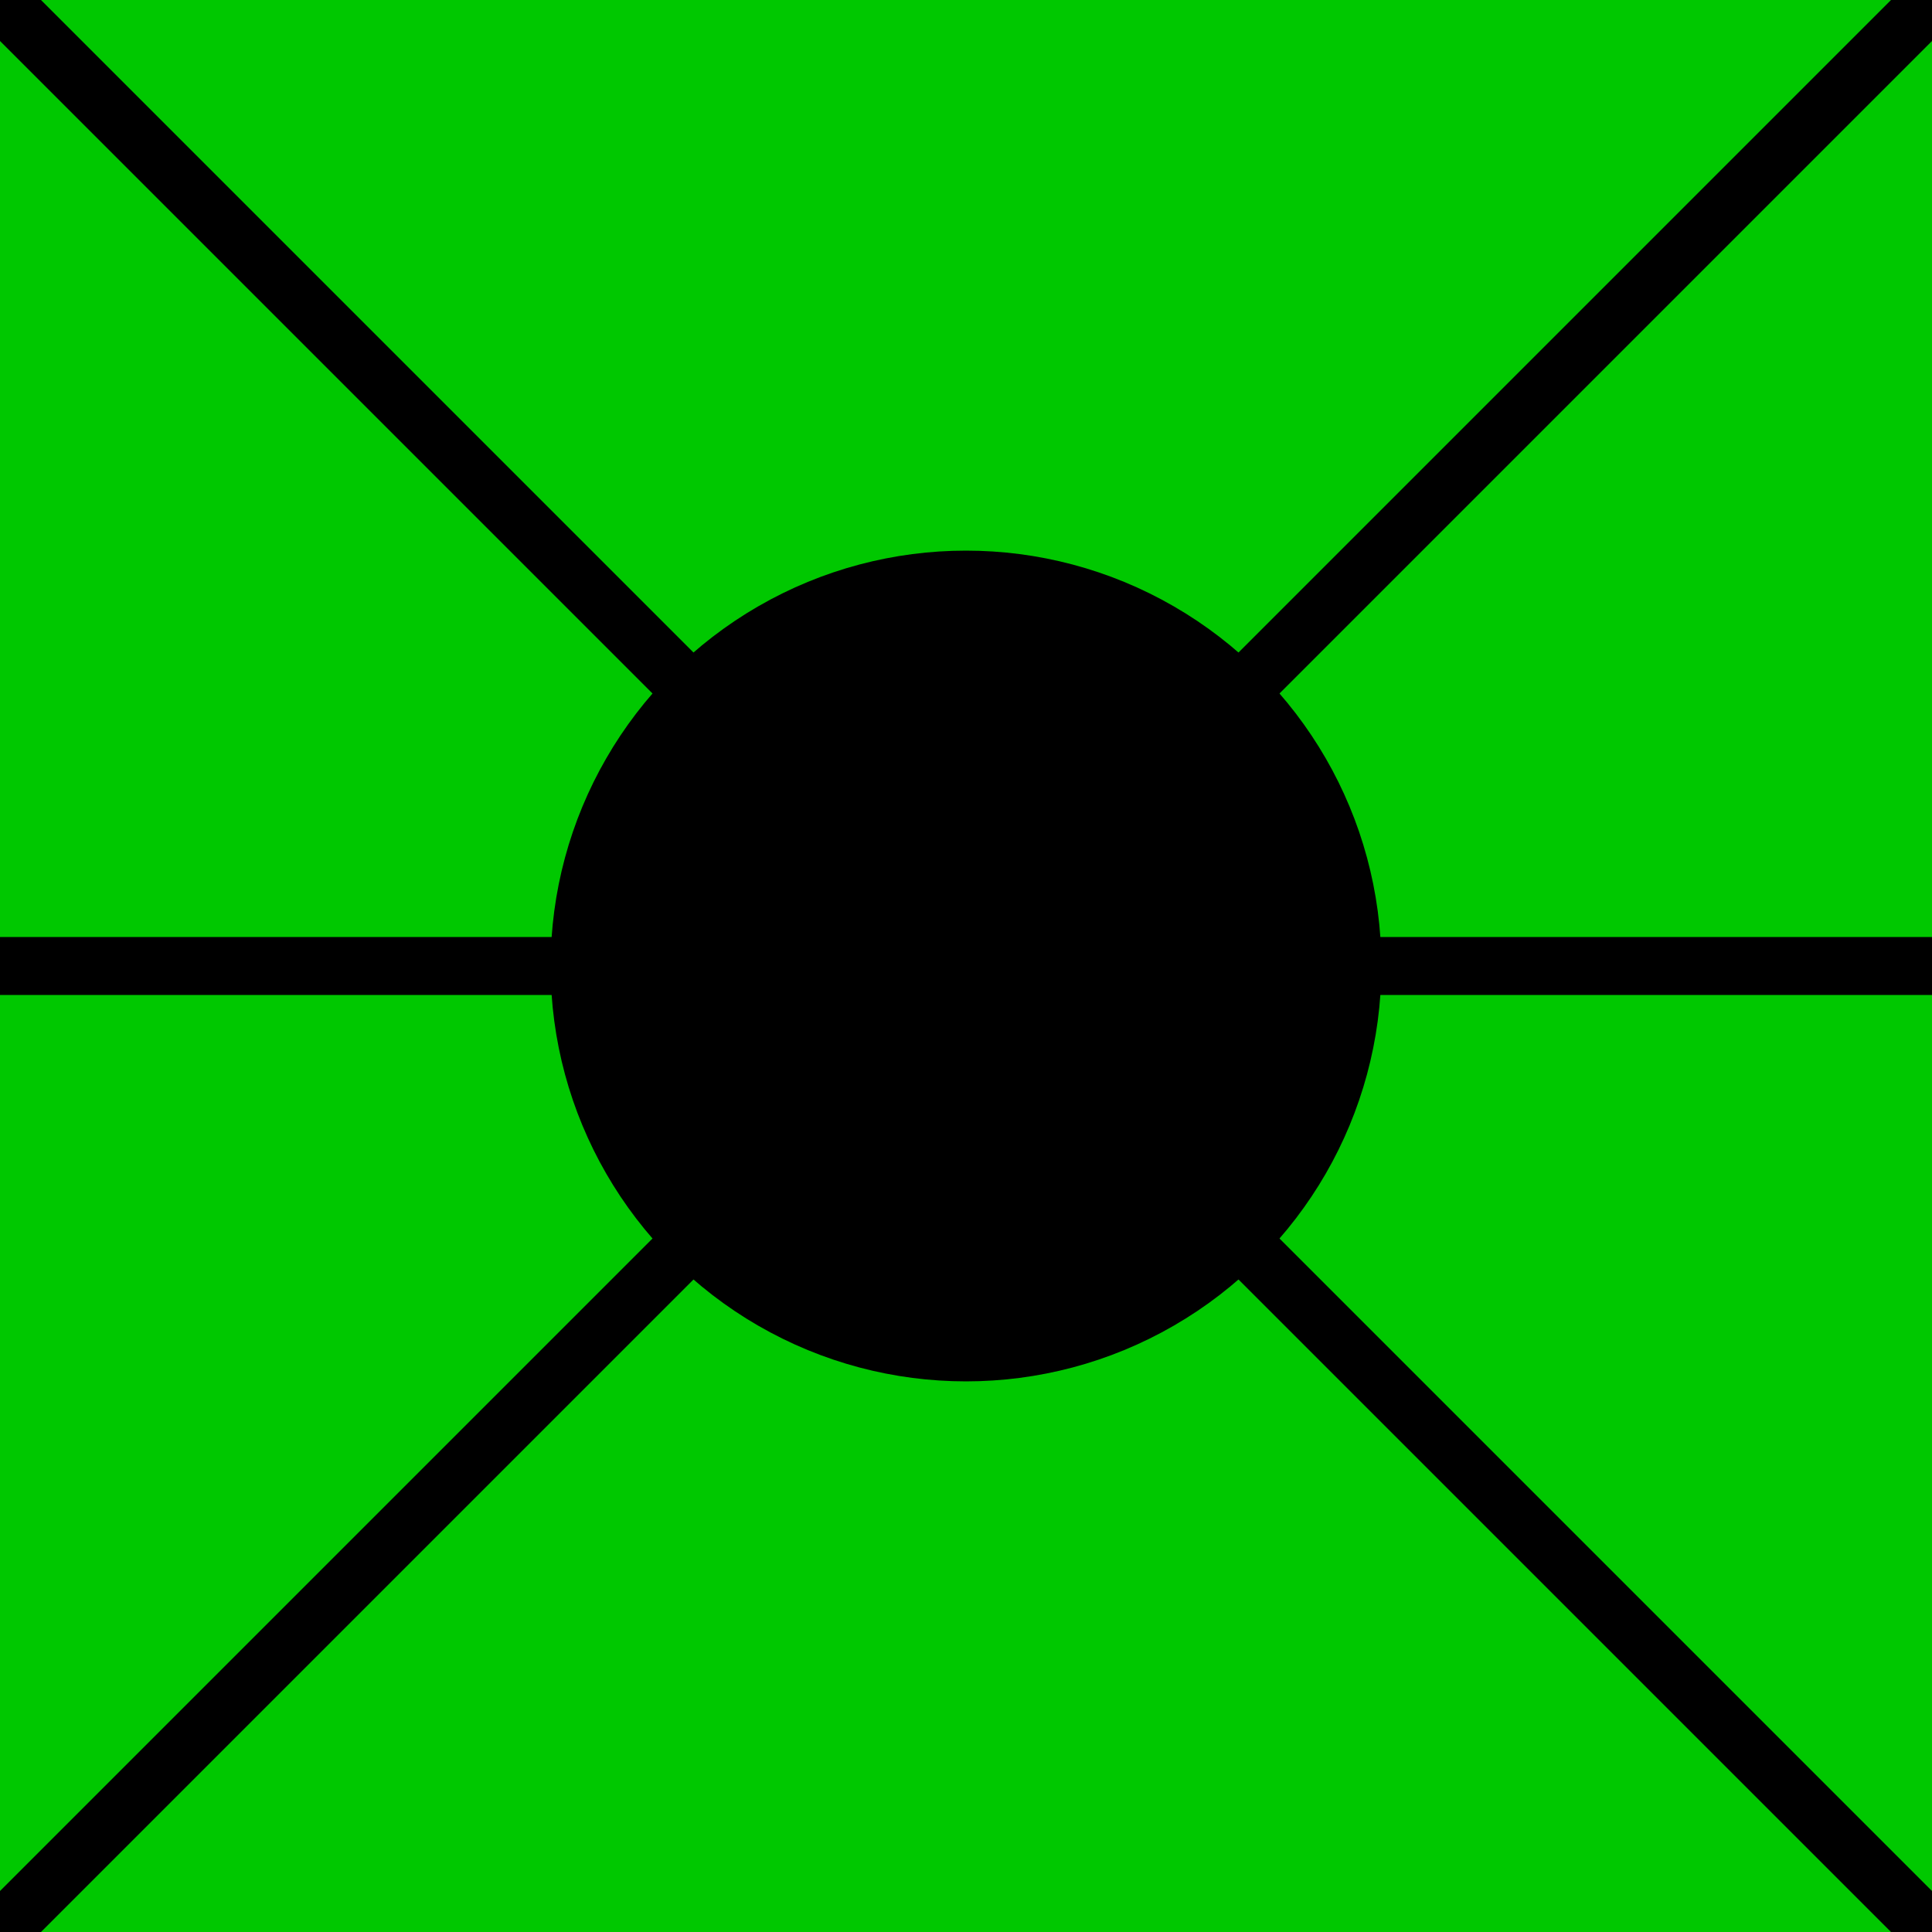 <?xml version="1.0" encoding="UTF-8" standalone="no"?>
<svg
   xmlns:dc="http://purl.org/dc/elements/1.1/"
   xmlns:cc="http://creativecommons.org/ns#"
   xmlns:rdf="http://www.w3.org/1999/02/22-rdf-syntax-ns#"
   xmlns:svg="http://www.w3.org/2000/svg"
   xmlns="http://www.w3.org/2000/svg"
   xmlns:sodipodi="http://sodipodi.sourceforge.net/DTD/sodipodi-0.dtd"
   xmlns:inkscape="http://www.inkscape.org/namespaces/inkscape"
   viewBox="0 0 100 100"
   id="svg2"
   version="1.1"
   inkscape:version="0.91 r13725"
   sodipodi:docname="middle.svg">
  <defs
     id="defs18" />
  <sodipodi:namedview
     pagecolor="#ffffff"
     bordercolor="#666666"
     borderopacity="1"
     objecttolerance="10"
     gridtolerance="10"
     guidetolerance="10"
     inkscape:pageopacity="0"
     inkscape:pageshadow="2"
     inkscape:window-width="693"
     inkscape:window-height="480"
     id="namedview16"
     showgrid="false"
     inkscape:zoom="2.36"
     inkscape:cx="50"
     inkscape:cy="50"
     inkscape:window-x="0"
     inkscape:window-y="0"
     inkscape:window-maximized="0"
     inkscape:current-layer="svg2" />
  <rect
	  x="0"
	  y="0"
     width="100"
     height="100"
     style="fill:#00c800;stroke-width:1;stroke:none;stroke-opacity:1"
     id="rect4" />
  <circle
     cx="50"
     cy="50"
     r="20"
     stroke="black"
     stroke-width="3"
     fill="black"
     id="circle6" />
  <line
     x1="0"
     y1="0"
     x2="100"
     y2="100"
     style="stroke-width:3;stroke:rgb(0,0,0);stroke-opacity:1"
     id="line8" />
  <line
     x1="0"
     y1="100"
     x2="100"
     y2="0"
     style="stroke-width:3;stroke:rgb(0,0,0);stroke-opacity:1"
     id="line10" />
  <line
     x1="0"
     y1="50"
     x2="100"
     y2="50"
     style="stroke-width:3;stroke:rgb(0,0,0);stroke-opacity:1"
     id="line12" />
</svg>

